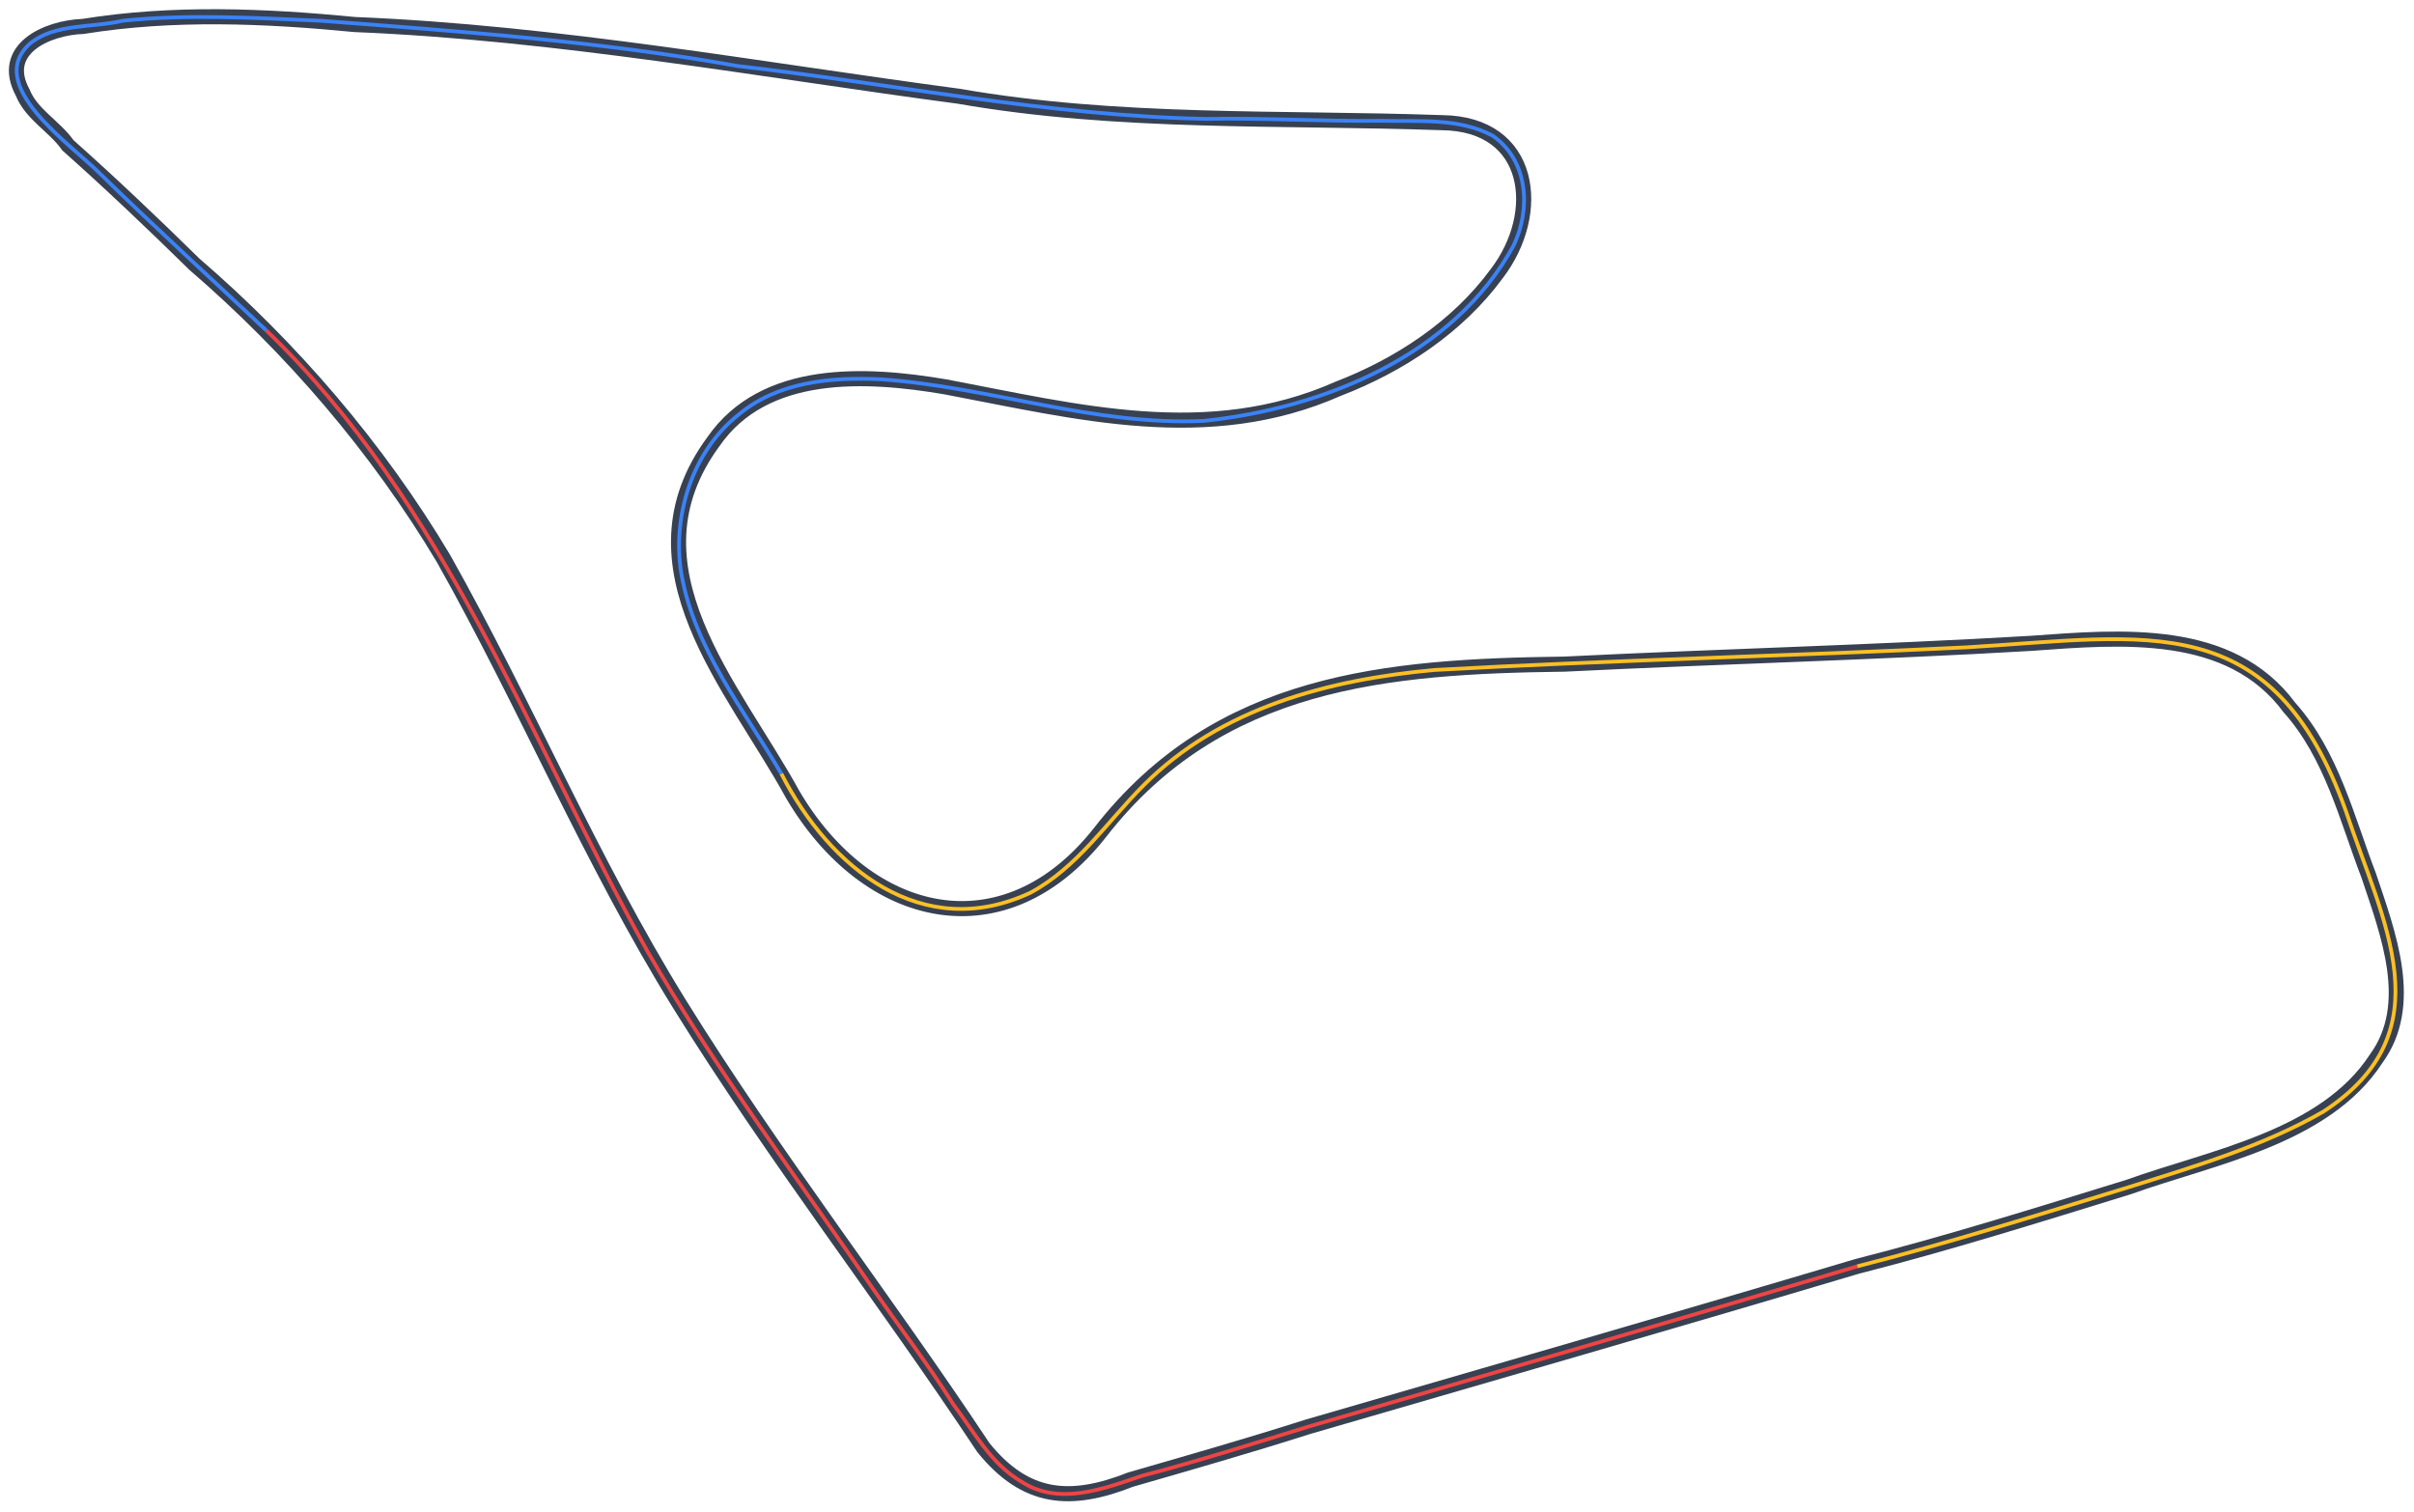 <?xml version="1.0" encoding="utf-8"?>
<!-- Generator: Adobe Illustrator 25.2.3, SVG Export Plug-In . SVG Version: 6.00 Build 0)  -->
<svg version="1.1" id="Layer_1" xmlns="http://www.w3.org/2000/svg" xmlns:xlink="http://www.w3.org/1999/xlink" x="0px" y="0px"
	 viewBox="0 0 1279 801" style="enable-background:new 0 0 1279 801;" xml:space="preserve">
<style type="text/css">
	.st0{fill:none;stroke:#374151;stroke-width:8;}
	.st1{fill:none;stroke:#EF4444;stroke-width:2;}
	.st2{fill:none;stroke:#3B82F6;stroke-width:2;}
	.st3{fill:none;stroke:#FBBF24;stroke-width:2;}
</style>
<path vector-effect="non-scaling-stroke" class="st0" d="M984,671c-96.7,28.8-194,56.8-291,85c-31,9.9-62.8,19-94,28
	c-31.7,12.5-55.5,10.9-78-17c-52.3-78.9-110.9-154.2-161-235c-46.9-75.7-81.3-158.4-125-236c-34.9-58.6-80.6-111.7-132-156
	c-22.1-21.7-44.4-42.9-67-63c-7.2-10.2-19.3-16.3-24-28C-0.4,26,24.8,14.7,44,14c47.6-7.7,96.6-5.6,144-1c107.4,4.4,214,23.9,320,38
	c84.8,14.8,171.1,11,256,14c48,0.5,53.6,47.9,29,80c-20.8,28.4-51.8,48.6-84,61c-69,30.5-138.2,12.2-208-1c-42.4-7.2-96-10-123,29
	c-48.7,66.2,10.7,129.8,42,187c39.6,67.4,112.3,84.6,163,19.9c62.7-80.6,151.9-87.8,246-89c82.9-4.1,165.4-6.2,247-11
	c48.1-3.5,105.5-8.6,137,34c22.4,25,30.5,59.1,42,89c10.4,31.1,24.8,68.3,4,97c-27.3,42-87.4,52.3-131,68
	C1079.7,643.8,1032.3,658.7,984,671z"/>
<path vector-effect="non-scaling-stroke" class="st1" d="M984,671c-96.7,28.8-194,56.8-291,85c-29,8.9-58.7,18.4-88,26
	c-20.4,6.9-44,16.1-64,3c-16.2-9.6-25.1-26.6-36-41c-12.6-20.1-27.4-39.4-41-59c-40.8-59.9-84.7-118-121-181
	c-62.7-112.5-107.2-237.7-202-329"/>
<path vector-effect="non-scaling-stroke" class="st2" d="M141,175c-29.2-27.5-59.5-55.1-88-83C37.8,76.6-8.9,45.1,16,23
	c13.2-10.7,33-8.2,49-12c34.8-3.6,70.1-1.5,105,0c73.6,5.6,147.9,10.9,221,24c82.7,9.5,164.7,26.4,248,28c30.8-0.6,62.2,1.4,93,1
	c19.7,0.5,41.1-1.7,59,8c18.7,13.2,20.2,38.6,11,58c-31.8,58.4-100.5,86.3-164,93c-58,2.8-113.7-18-171-22c-26.6-1.3-55,1.2-76,19
	c-24.3,19.4-35,53.7-30,84c6.8,39.4,33.2,72.2,53,106"/>
<path vector-effect="non-scaling-stroke" class="st3" d="M414,410c25.6,50.1,74.8,89.8,132,63c25-13.5,40.4-37.4,60-57
	c40.7-40.9,98-55.9,154-61c93.8-5.2,188.1-7.4,282-12c96.4-5.8,162.2-21.8,201,87c19.3,58.3,53.2,116.4-12,159
	c-32,18.4-67.8,28.9-103,40c-47.7,14.6-95.8,29.7-144,42"/>
</svg>
